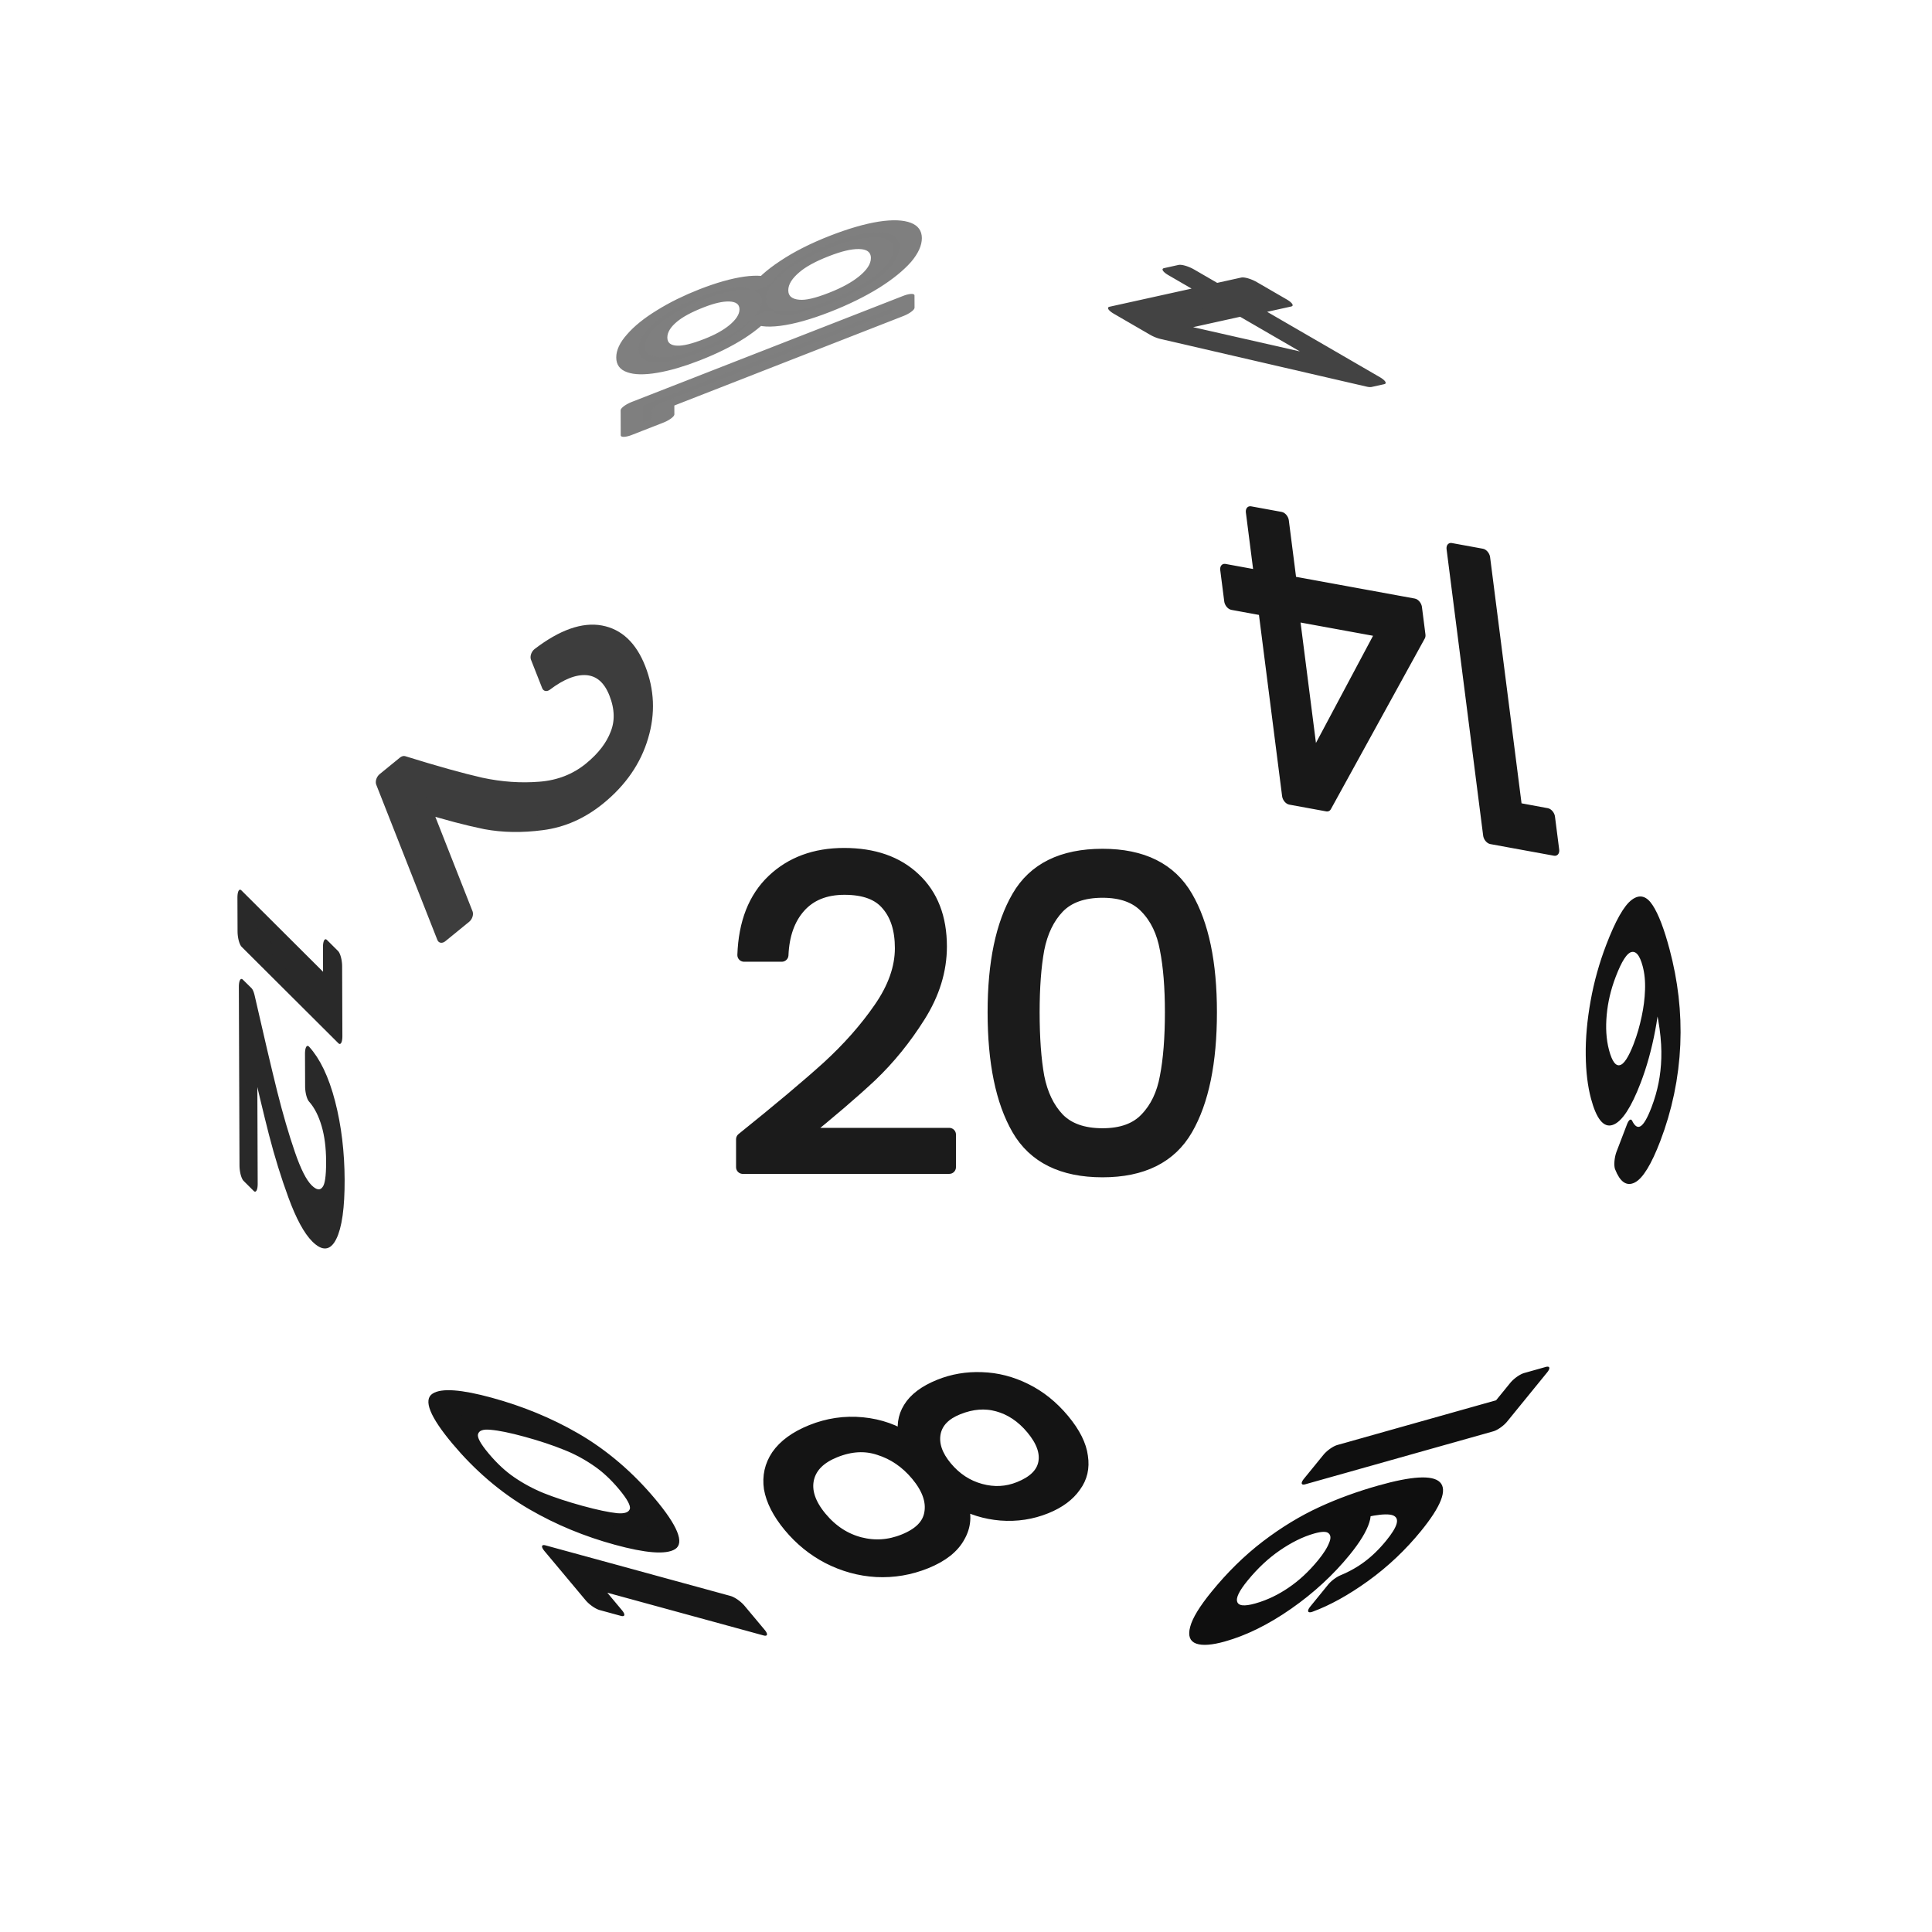 <svg xmlns="http://www.w3.org/2000/svg" viewBox="0 0 25.4 25.4" height="96" width="96"><g font-weight="400" font-family="Poppins" letter-spacing="0" word-spacing="0" text-anchor="middle" stroke-width=".176" stroke-linecap="round" stroke-linejoin="round"><g style="line-height:1.5;-inkscape-font-specification:Poppins;text-align:center" aria-label="20" font-size="5.644" fill="#1b1b1b" stroke="#1b1b1b"><path style="-inkscape-font-specification:Poppins;text-align:center" d="M9.765 14.978q.717-.576 1.123-.943.406-.372.683-.773.282-.406.282-.796 0-.367-.18-.576-.175-.214-.57-.214-.384 0-.599.243-.209.237-.226.637h-.496q.022-.632.383-.976.362-.344.932-.344.581 0 .92.321.344.322.344.887 0 .468-.282.914-.277.44-.632.779-.356.333-.909.779h1.942v.429H9.765zM13.072 13.307q0-.97.316-1.513.316-.547 1.107-.547.784 0 1.1.547.316.542.316 1.513 0 .988-.316 1.535-.316.548-1.1.548-.79 0-1.107-.548-.316-.547-.316-1.535zm2.331 0q0-.49-.067-.83-.062-.344-.266-.553-.197-.209-.575-.209-.384 0-.587.21-.198.208-.266.552-.062.34-.062.83 0 .508.062.852.068.345.266.554.203.208.587.208.378 0 .575-.208.204-.21.266-.554.067-.344.067-.852z"/></g><g style="line-height:1.5;-inkscape-font-specification:Poppins;text-align:center" aria-label="14" font-size="4.751" fill="#181818" stroke="#181818"><path style="-inkscape-font-specification:Poppins;text-align:center" d="M-31.457 64.651v-.394h.893v3.435H-31v-3.04zM-29.927 66.927v-.328l1.667-2.309h.518v2.262h.475v.375h-.475v.765h-.428v-.765zm1.776-2.185l-1.277 1.81h1.277z" transform="matrix(-.935 -.171 -.14 -1.096 0 76.2)"/></g><g style="line-height:1.5;-inkscape-font-specification:Poppins;text-align:center"><path style="-inkscape-font-specification:Poppins;text-align:center" d="M-52.964-27.71q.609-.49.955-.802.345-.317.58-.658.24-.345.24-.676 0-.312-.153-.49-.15-.182-.485-.182-.326 0-.509.206-.177.202-.192.542h-.422q.02-.537.326-.83.307-.293.792-.293.494 0 .782.274.293.274.293.753 0 .399-.24.778-.235.374-.537.662-.303.283-.773.663h1.651v.364h-2.308z" transform="matrix(.348 .884 -.856 .698 0 76.2)" aria-label="2" font-size="4.799" fill="#3d3d3d" stroke="#3d3d3d"/></g><g style="line-height:1.5;-inkscape-font-specification:Poppins;text-align:center" aria-label="18" font-size="2.94" fill="#7e7e7e" stroke="#7f7f7f"><path style="-inkscape-font-specification:Poppins;text-align:center" d="M112.942 5.327v-.244h.553v2.125h-.27V5.327zM114.342 6.103q-.165-.065-.253-.188-.088-.124-.088-.3 0-.159.079-.285.08-.13.235-.203.159-.077.382-.077.224 0 .38.077.158.073.238.203.082.126.082.285 0 .17-.091.3-.091.126-.25.188.182.056.288.197.109.138.109.335 0 .191-.094.335-.094.141-.268.22-.17.077-.394.077-.223 0-.394-.076-.167-.08-.261-.22-.094-.145-.094-.336 0-.197.105-.338.106-.141.289-.194zm.796-.456q0-.18-.117-.276-.118-.097-.324-.097-.203 0-.32.097-.118.097-.118.28 0 .164.12.264.124.1.318.1.197 0 .318-.1.123-.103.123-.268zm-.44.574q-.218 0-.356.103-.139.1-.139.302 0 .189.133.303.135.115.361.115.227 0 .359-.115.132-.114.132-.303 0-.197-.135-.3-.135-.105-.356-.105z" transform="matrix(-.002 -.595 1.679 -.656 0 76.2)"/></g><g style="line-height:1.5;-inkscape-font-specification:Poppins;text-align:center" aria-label="10" font-size="2.989" fill="#171717" stroke="#171717"><path style="-inkscape-font-specification:Poppins;text-align:center" d="M64.52 62.354v-.248h.563v2.16h-.275v-1.912zM65.549 63.164q0-.515.167-.801.168-.29.586-.29.415 0 .583.29.167.286.167.8 0 .524-.167.813-.168.29-.583.29-.418 0-.586-.29-.167-.29-.167-.812zm1.234 0q0-.26-.036-.44-.033-.182-.14-.293-.105-.11-.305-.11-.203 0-.31.11-.105.11-.141.293-.033.18-.033.44 0 .268.033.45.036.183.14.294.108.11.311.11.2 0 .305-.11.107-.11.14-.293.036-.183.036-.451z" transform="matrix(-.963 -1.151 1.126 .308 0 76.2)"/></g><g style="line-height:1.5;-inkscape-font-specification:Poppins;text-align:center"><path style="-inkscape-font-specification:Poppins;text-align:center" d="M-53.255-43.964q-.26-.102-.398-.297-.14-.194-.14-.472 0-.25.126-.45.125-.204.37-.32.25-.12.603-.12.352 0 .598.12.25.116.375.32.13.2.13.45 0 .268-.144.472-.143.2-.393.297.287.088.454.31.171.218.171.529 0 .301-.148.528-.148.223-.422.348-.269.12-.621.12t-.621-.12q-.264-.125-.413-.348-.148-.227-.148-.528 0-.31.167-.533.167-.223.454-.306zm1.256-.718q0-.283-.185-.436-.186-.153-.51-.153-.32 0-.505.153-.186.153-.186.44 0 .26.19.417.195.158.501.158.31 0 .5-.158.195-.162.195-.421zm-.695.903q-.343 0-.56.163-.219.157-.219.477 0 .297.209.477.213.181.57.181t.566-.18q.208-.181.208-.478 0-.31-.213-.473-.213-.167-.561-.167z" transform="matrix(.614 .738 -1.015 .409 0 76.2)" aria-label="8" font-size="4.635" fill="#141414" stroke="#141414"/></g><g style="line-height:1.5;-inkscape-font-specification:Poppins;text-align:center"><path style="-inkscape-font-specification:Poppins;text-align:center" d="M-40.977 2.888q-.066-.336-.414-.336-.268 0-.401.209-.133.205-.13.68.07-.158.23-.245.163-.091.362-.091.31 0 .495.193.187.193.187.535 0 .205-.081.368-.079.163-.242.26-.16.096-.39.096-.31 0-.485-.139-.176-.138-.245-.383-.07-.245-.07-.604 0-1.108.773-1.108.296 0 .465.16.17.16.2.405zm-.41.45q-.13 0-.245.054-.115.051-.187.16-.07.106-.07.26 0 .229.133.374.133.142.38.142.212 0 .336-.13.126-.133.126-.356 0-.236-.12-.369-.121-.136-.354-.136z" transform="matrix(-.543 1.42 -.289 -1.086 0 76.2)" aria-label="6" font-size="3.019" fill="#141414" stroke="#141414"/></g><g style="line-height:1.5;-inkscape-font-specification:Poppins;text-align:center" aria-label="16" font-size="3.009" fill="#0f0f0f" stroke="#0f0f0f"><path style="-inkscape-font-specification:Poppins;text-align:center" d="M-59.574 31.204v-.25h.565v2.176h-.276v-1.926zM-57.327 31.472q-.066-.334-.412-.334-.268 0-.4.208-.132.204-.13.677.07-.157.23-.244.162-.09.36-.09.31 0 .494.192.186.193.186.533 0 .205-.08.367-.08.163-.242.259-.159.096-.388.096-.31 0-.484-.138-.175-.139-.244-.382-.07-.244-.07-.602 0-1.105.771-1.105.295 0 .464.16.168.16.198.403zm-.409.449q-.13 0-.244.054-.114.05-.186.16-.07.104-.07.258 0 .229.133.373.132.141.38.141.21 0 .333-.129.127-.132.127-.355 0-.235-.12-.367-.121-.135-.353-.135z" transform="matrix(-.93 1.142 -1.136 .32 0 76.2)"/></g><g style="line-height:1.5;-inkscape-font-specification:Poppins;text-align:center" aria-label="12" font-size="2.928" fill="#292929" stroke="#292929"><path style="-inkscape-font-specification:Poppins;text-align:center" d="M-40.853-7.561v-.243h.55v2.117h-.268v-1.874zM-39.878-5.9q.372-.3.583-.49.211-.193.355-.401.146-.21.146-.413 0-.19-.094-.299-.09-.11-.296-.11-.199 0-.31.125-.108.123-.117.33h-.258q.012-.327.2-.506.187-.178.483-.178.301 0 .477.167.178.167.178.46 0 .242-.146.474-.143.228-.328.404-.184.173-.471.404h1.007v.222h-1.408z" transform="matrix(.006 1.67 -.601 -.599 0 76.2)"/></g><g style="line-height:1.5;-inkscape-font-specification:Poppins;text-align:center"><path style="-inkscape-font-specification:Poppins;text-align:center" d="M56.024 122.505v-.2l1.02-1.414h.317v1.384h.291v.23h-.29v.468H57.1v-.468zm1.087-1.338l-.782 1.108h.782z" transform="matrix(-1.499 -.869 .833 -.184 0 76.2)" aria-label="4" font-size="2.908" fill="#434343" stroke="#434343"/></g></g></svg>